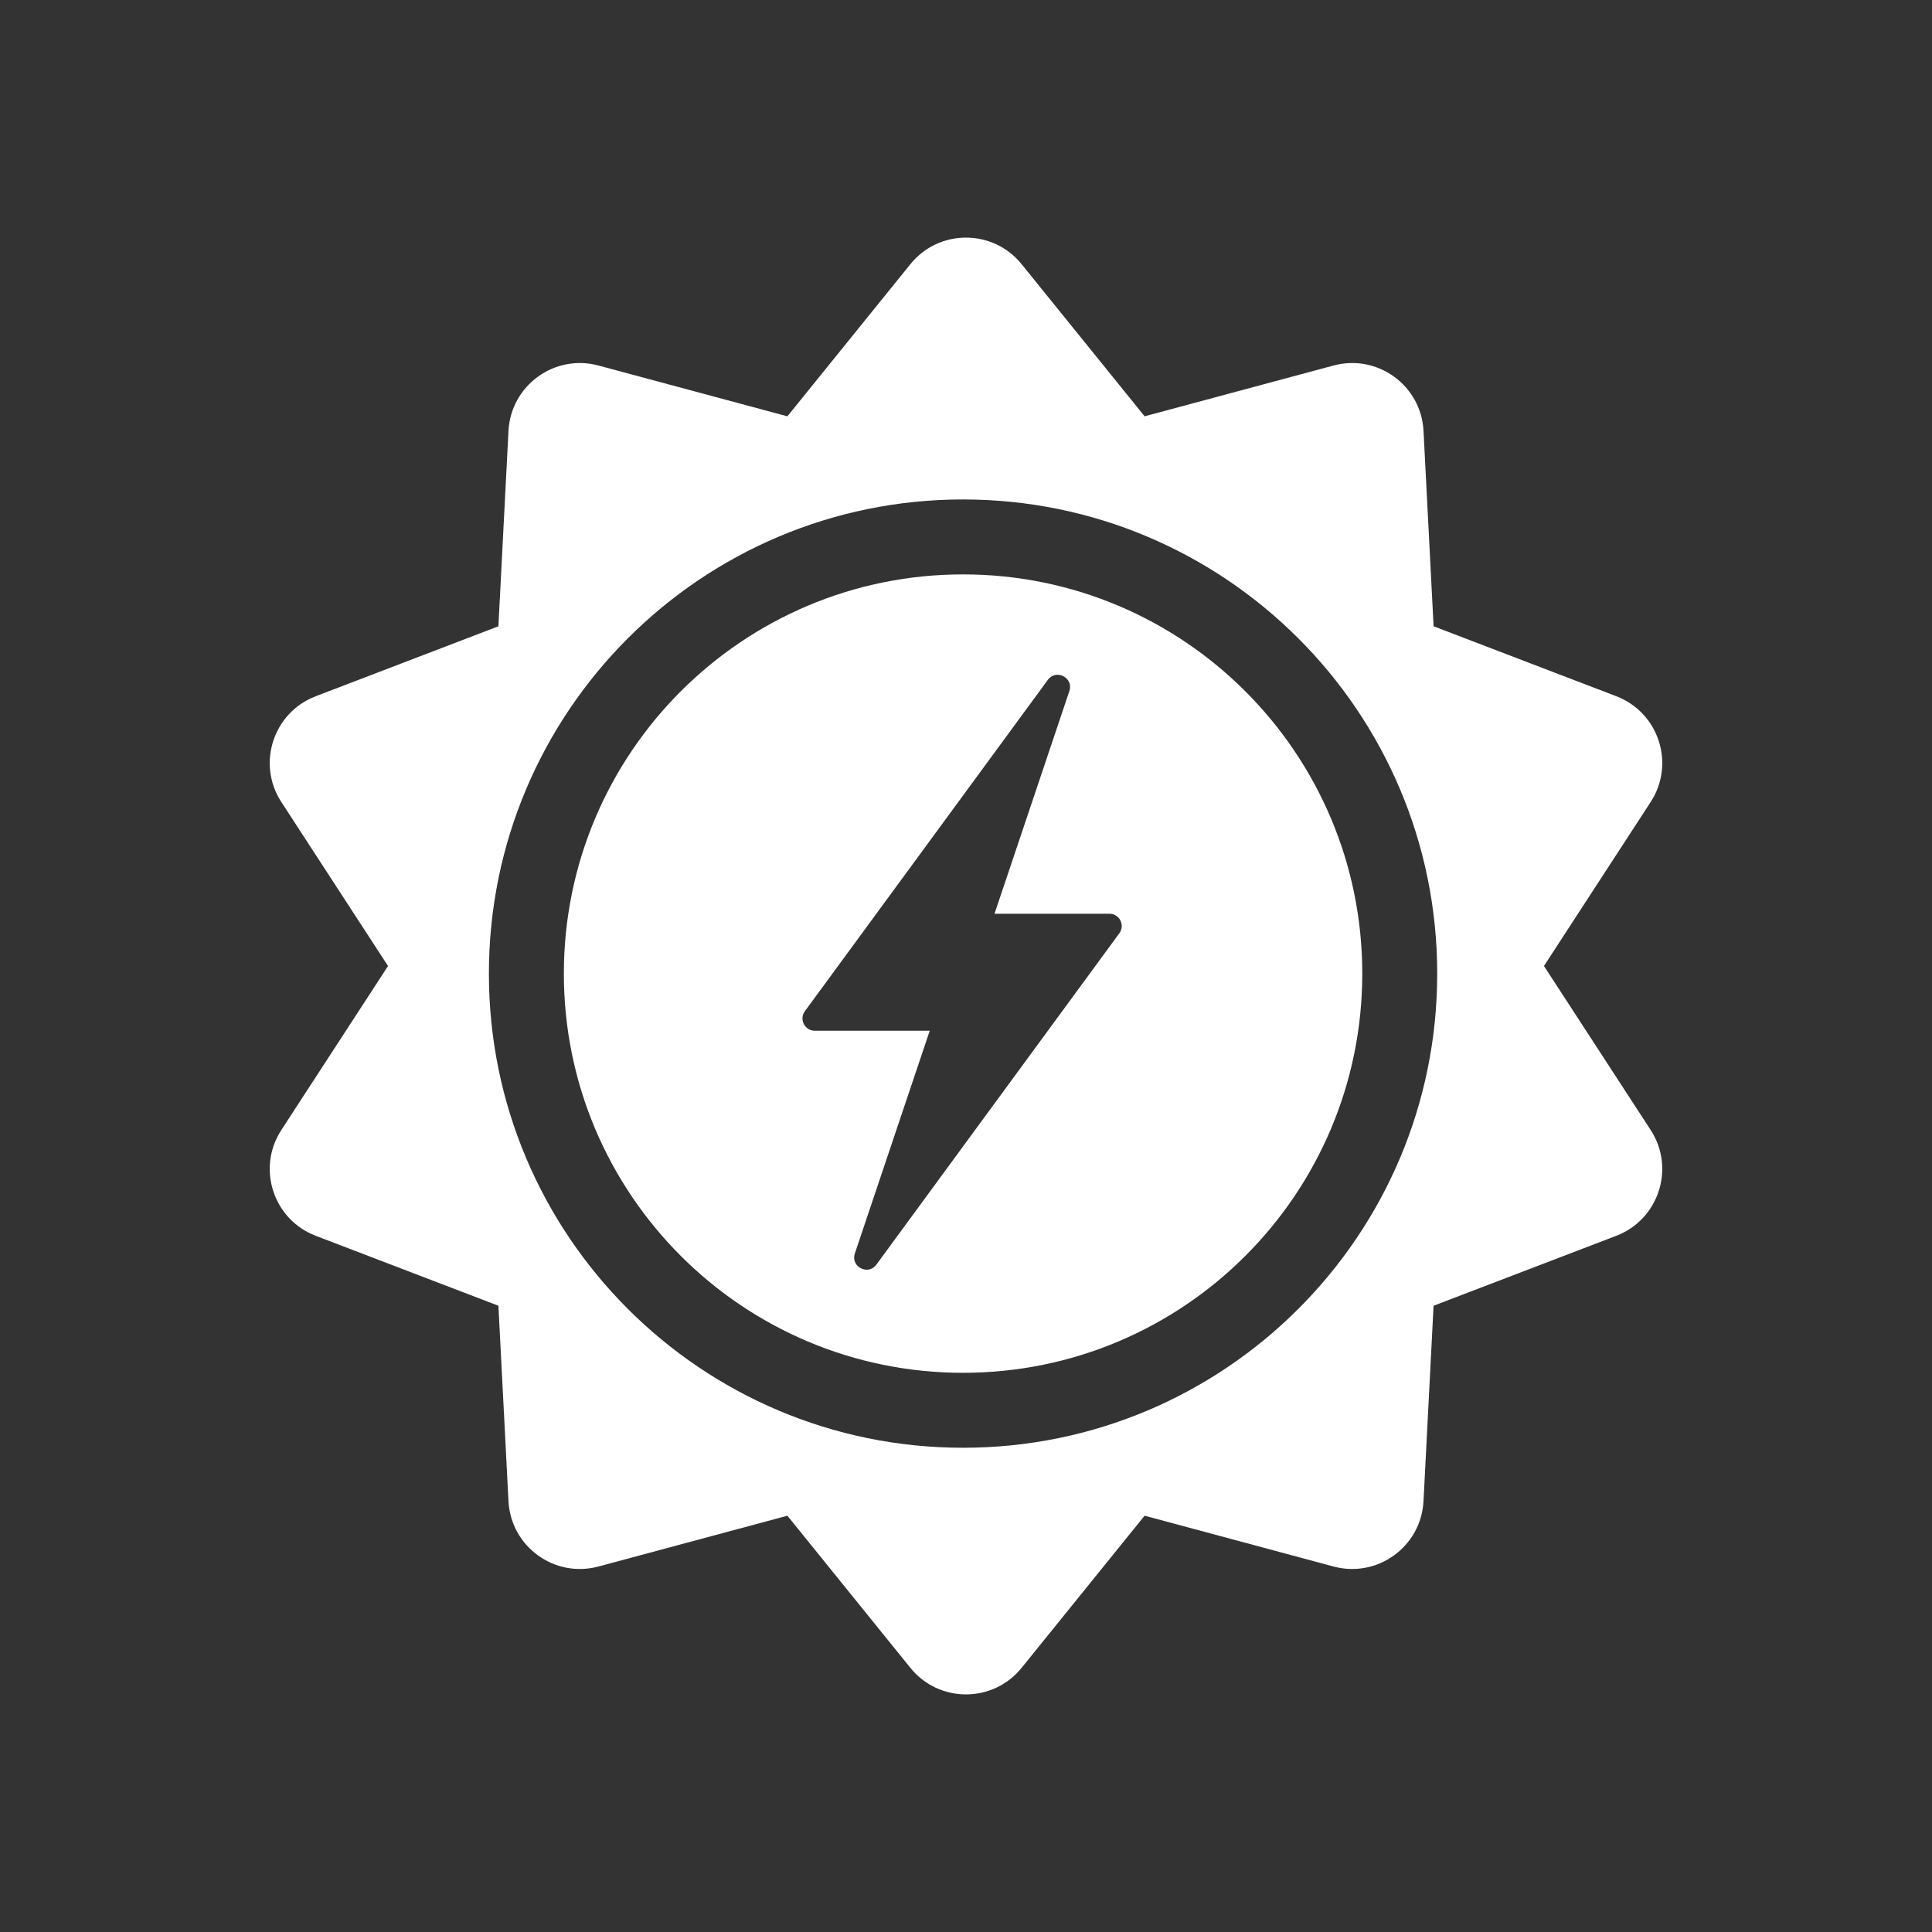 <?xml version="1.0" encoding="utf-8"?>
<!-- Generator: Adobe Illustrator 18.1.1, SVG Export Plug-In . SVG Version: 6.00 Build 0)  -->
<svg version="1.2" baseProfile="tiny" xmlns="http://www.w3.org/2000/svg" xmlns:xlink="http://www.w3.org/1999/xlink" x="0px"
	 y="0px" width="128px" height="128px" viewBox="0 0 128 128" xml:space="preserve">
<rect x="0" y="0" width="128" height="128" fill="#333333" stroke="none"/>
<g id="box">
	<rect fill="none" width="128" height="128"/>
</g>
<g id="Production">
	<g>
		<path fill="#ffffff" d="M63.805,38.055c-14.607,0-26.448,11.841-26.448,26.449s11.841,26.448,26.448,26.448
			c14.607,0,26.449-11.841,26.449-26.448S78.412,38.055,63.805,38.055z M74.16,61.83l-16.1,21.958
			c-0.546,0.743-1.719,0.138-1.425-0.739l4.963-14.761h-7.619c-0.666,0-1.046-0.759-0.655-1.292l16.101-21.957
			c0.545-0.744,1.719-0.136,1.425,0.739l-4.962,14.761h7.618C74.169,60.537,74.553,61.294,74.16,61.83z"/>
		<path fill="#ffffff" d="M109.36,74.864l-7.069-10.864l7.069-10.864c1.647-2.531,0.539-5.931-2.277-7.009
			l-12.104-4.635l-0.667-12.944c-0.156-3.019-3.055-5.115-5.962-4.332l-12.517,3.365L67.684,17.502
			c-1.902-2.351-5.478-2.341-7.369,0.001l-8.148,10.079l-12.517-3.365c-2.913-0.785-5.806,1.319-5.962,4.332
			l-0.667,12.944l-12.104,4.635c-2.818,1.078-3.922,4.481-2.277,7.009l7.068,10.864l-7.068,10.864
			c-1.646,2.53-0.539,5.931,2.277,7.01l12.104,4.634l0.667,12.944c0.156,3.015,3.05,5.115,5.962,4.332
			l12.517-3.365l8.148,10.079c1.895,2.346,5.474,2.346,7.369,0l8.149-10.08l12.516,3.366
			c2.909,0.783,5.806-1.315,5.962-4.332l0.667-12.944l12.104-4.634C109.901,80.793,111.006,77.391,109.36,74.864z
			 M63.805,95.918c-17.342,0-31.414-14.063-31.414-31.414c0-17.328,14.052-31.414,31.414-31.414
			c17.316,0,31.414,14.036,31.414,31.414C95.22,81.888,81.117,95.918,63.805,95.918z"/>
	</g>
</g>
</svg>
